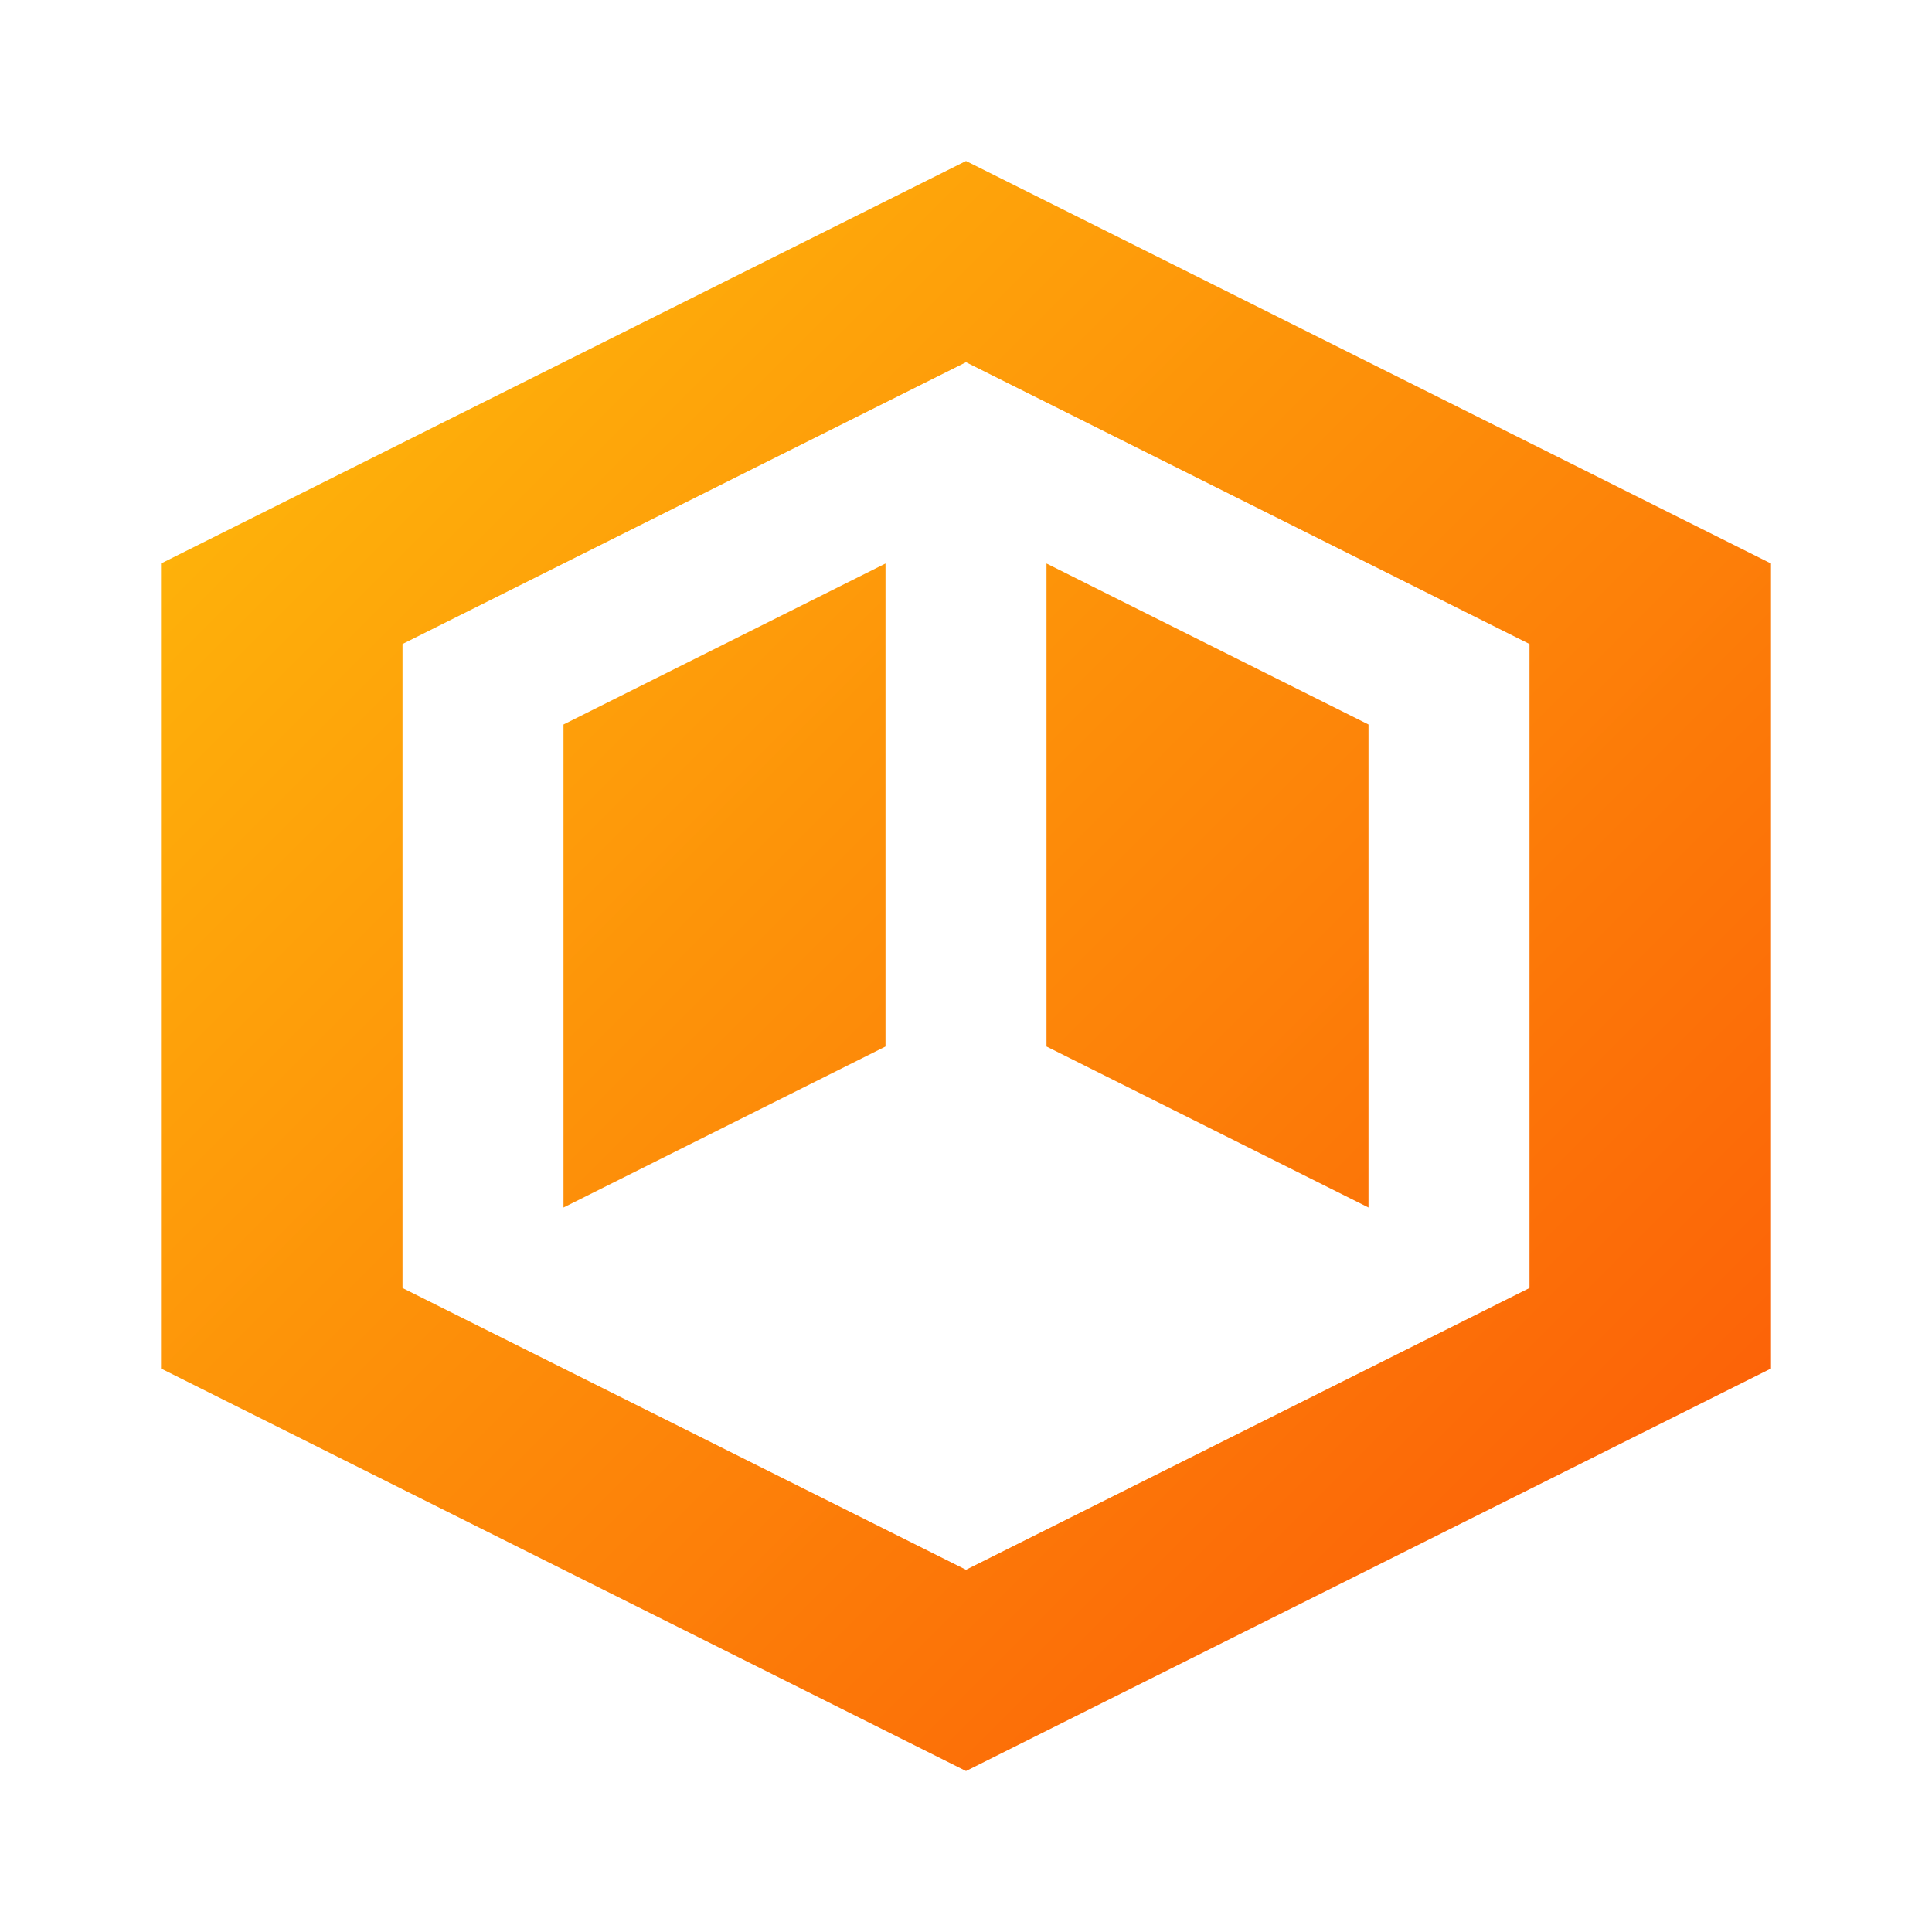 <svg xmlns="http://www.w3.org/2000/svg" width="24" height="24" fill="none"><defs><linearGradient id="a" x1="2" x2="22" y1="2" y2="22" gradientUnits="userSpaceOnUse"><stop offset="0%" stop-color="#FFBE0B"/><stop offset="100%" stop-color="#FB5607"/></linearGradient></defs><path fill="url(#a)" d="M12 2 2 7v10l10 5 10-5V7zm0 2.5L19 8v8l-7 3.5L5 16V8zM11 7v6l-4 2V9zm6 2v6l-4-2V7z"/></svg>